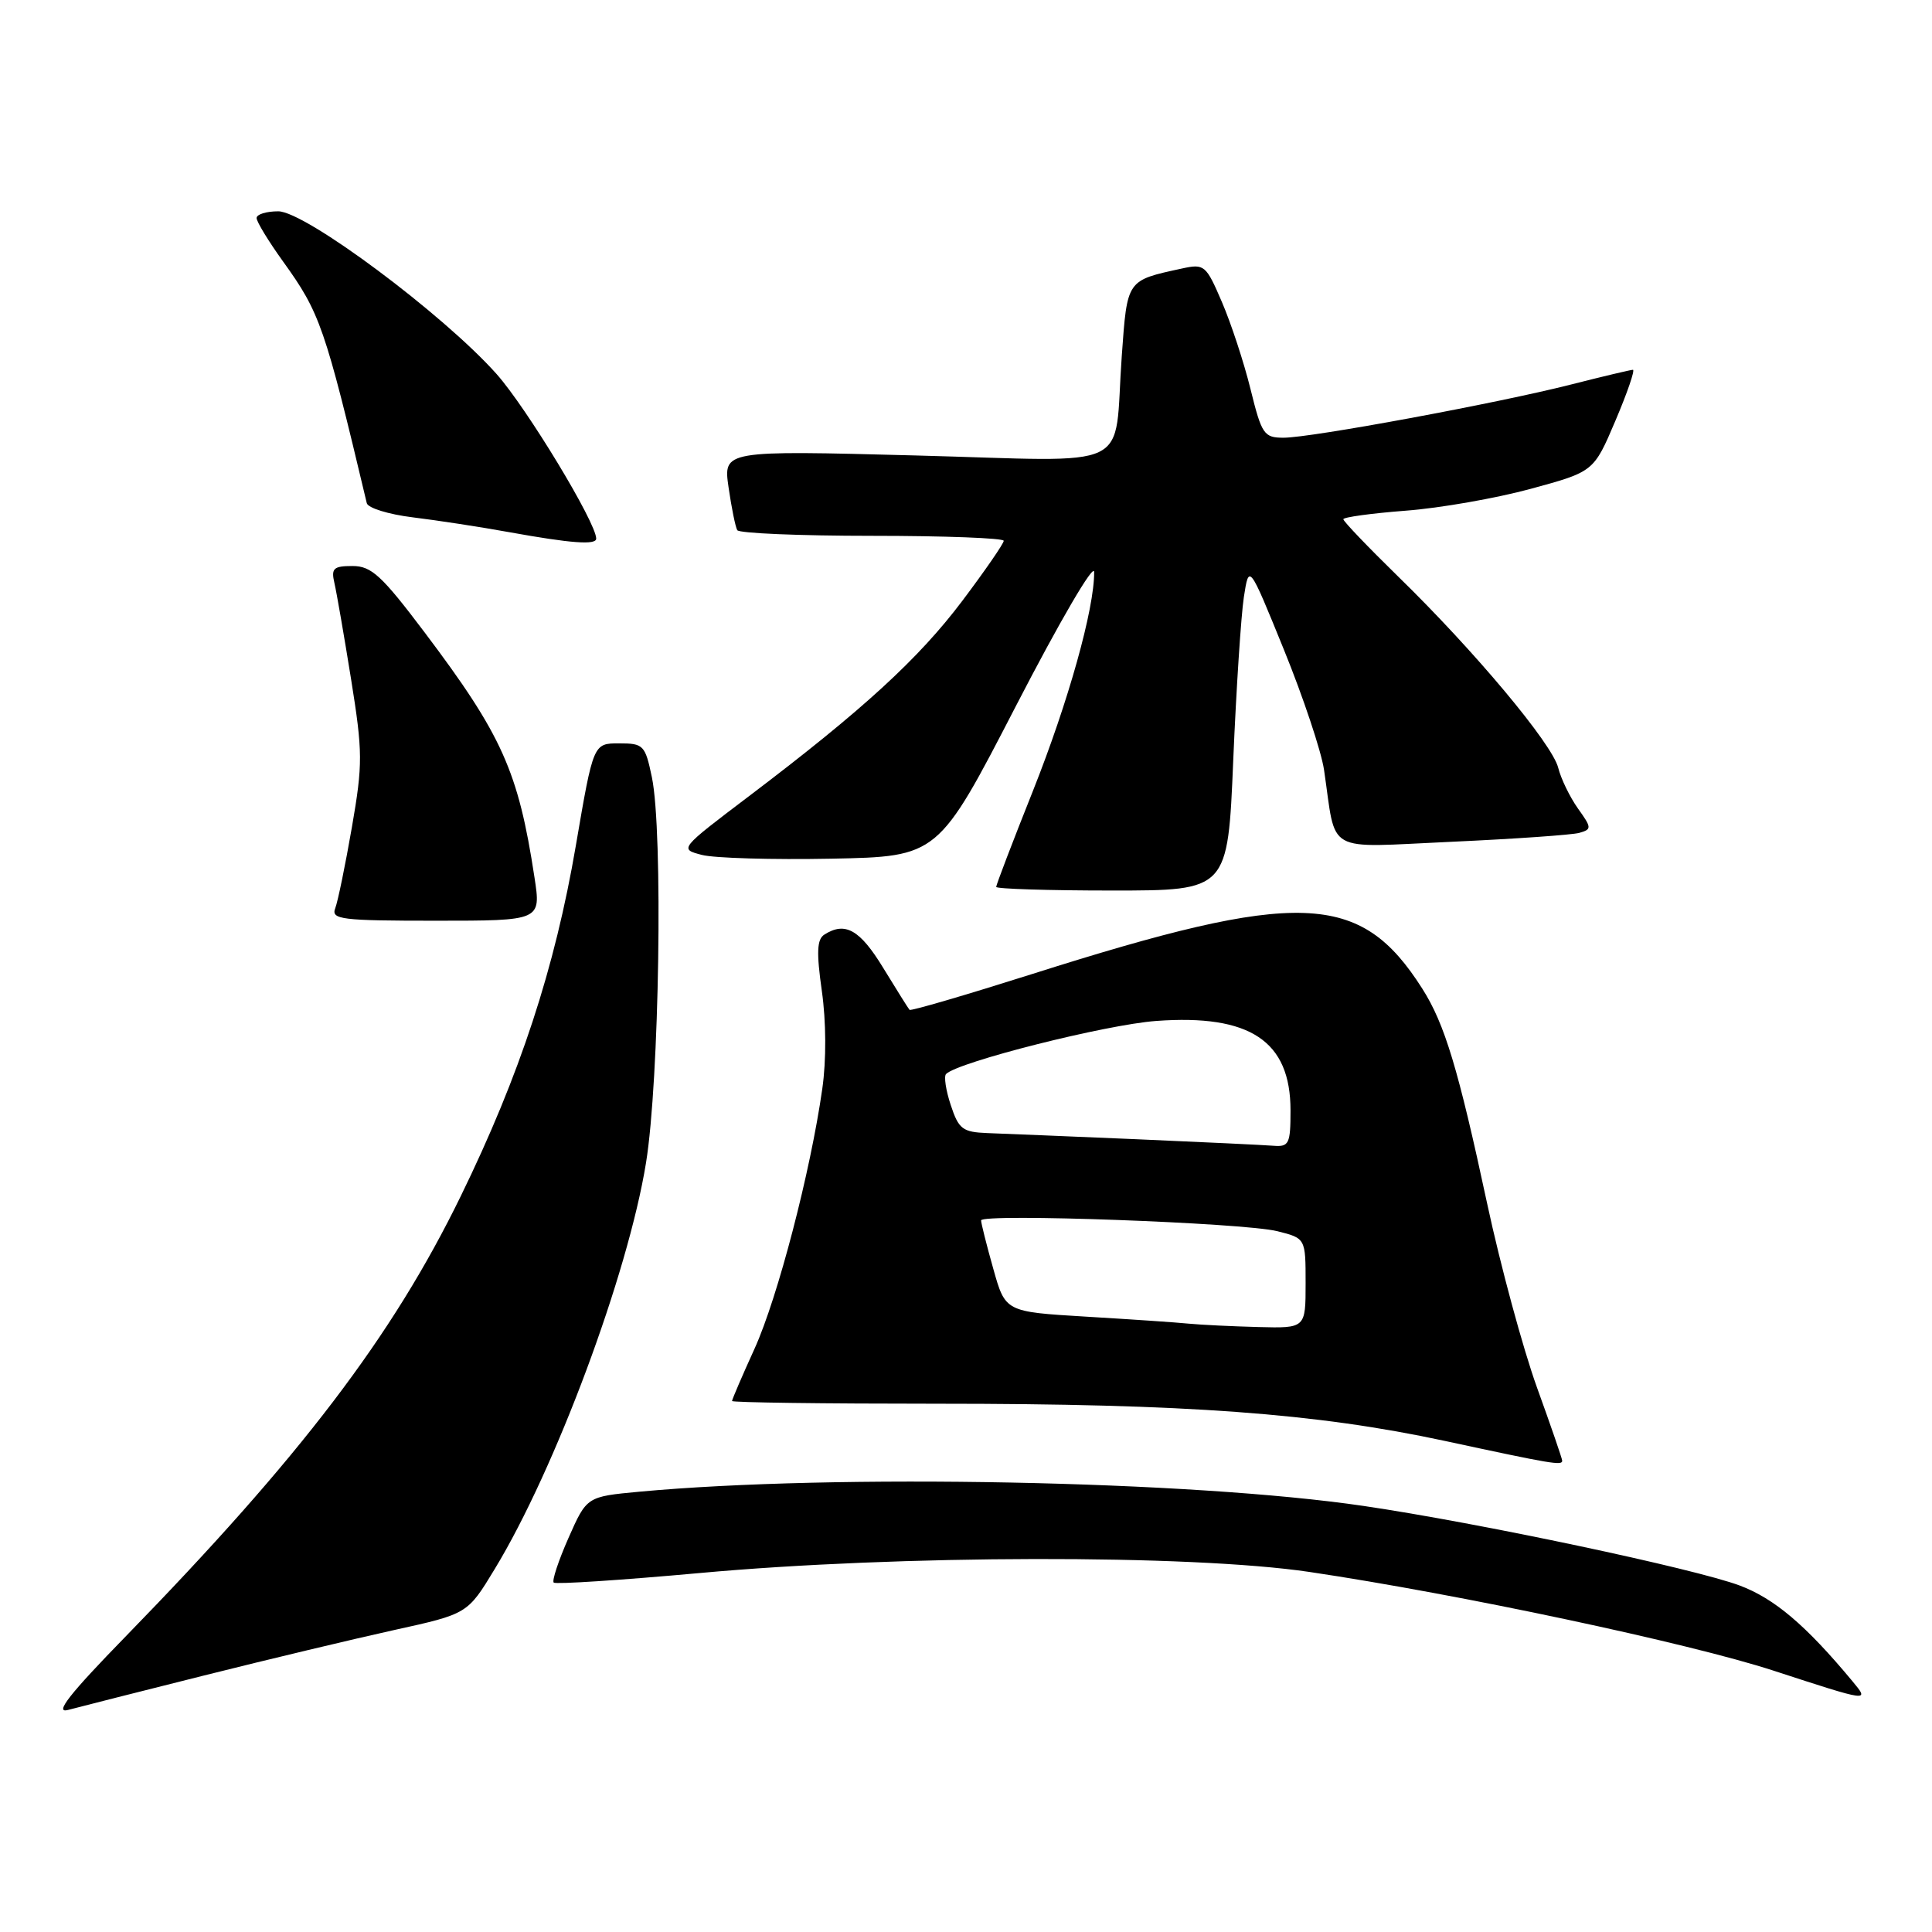 <?xml version="1.0" encoding="UTF-8" standalone="no"?>
<!DOCTYPE svg PUBLIC "-//W3C//DTD SVG 1.1//EN" "http://www.w3.org/Graphics/SVG/1.1/DTD/svg11.dtd" >
<svg xmlns="http://www.w3.org/2000/svg" xmlns:xlink="http://www.w3.org/1999/xlink" version="1.1" viewBox="0 0 256 256">
 <g >
 <path fill="currentColor"
d=" M 27.00 222.02 C 35.53 219.88 46.88 217.17 52.22 215.99 C 61.95 213.85 61.95 213.85 65.55 207.91 C 73.58 194.70 83.21 168.83 85.60 154.08 C 87.37 143.19 87.87 110.15 86.38 103.00 C 85.49 98.73 85.27 98.50 82.03 98.50 C 78.62 98.50 78.62 98.50 76.31 112.00 C 73.53 128.30 68.88 142.46 61.05 158.50 C 51.99 177.08 39.82 193.06 16.61 216.88 C 9.22 224.46 7.17 227.07 9.00 226.58 C 10.38 226.21 18.47 224.16 27.00 222.02 Z  M 245.44 222.75 C 239.29 215.35 235.11 211.81 230.52 210.09 C 224.51 207.84 195.89 201.78 180.72 199.55 C 157.96 196.19 110.58 195.26 84.70 197.66 C 77.75 198.31 77.75 198.31 75.33 203.78 C 74.00 206.79 73.12 209.45 73.37 209.70 C 73.62 209.95 82.30 209.38 92.66 208.44 C 119.15 206.02 157.70 205.95 173.50 208.29 C 193.28 211.23 223.81 217.72 235.00 221.37 C 247.79 225.54 247.76 225.54 245.44 222.75 Z  M 207.00 193.55 C 207.00 193.30 205.49 188.91 203.64 183.80 C 201.80 178.68 198.83 167.75 197.06 159.50 C 193.22 141.59 191.43 135.67 188.46 131.00 C 180.26 118.10 172.23 117.80 136.65 129.10 C 127.93 131.86 120.67 133.99 120.52 133.81 C 120.36 133.64 118.80 131.14 117.03 128.25 C 113.94 123.18 111.99 122.08 109.23 123.84 C 108.25 124.46 108.17 126.18 108.90 131.32 C 109.47 135.34 109.50 140.49 108.96 144.25 C 107.40 155.25 103.06 171.91 99.99 178.69 C 98.34 182.31 97.00 185.44 97.00 185.64 C 97.00 185.84 109.24 186.00 124.19 186.00 C 157.26 186.00 174.39 187.26 191.50 190.94 C 205.71 194.00 207.00 194.22 207.00 193.55 Z  M 70.82 116.25 C 68.68 102.20 66.53 97.41 56.23 83.75 C 50.57 76.25 49.21 75.00 46.71 75.00 C 44.19 75.00 43.86 75.31 44.31 77.25 C 44.60 78.49 45.59 84.22 46.52 90.00 C 48.07 99.67 48.08 101.22 46.63 109.60 C 45.76 114.61 44.77 119.44 44.42 120.35 C 43.85 121.83 45.19 122.00 57.74 122.00 C 71.70 122.00 71.70 122.00 70.82 116.25 Z  M 163.41 100.75 C 163.81 91.26 164.45 81.52 164.82 79.10 C 165.50 74.71 165.50 74.71 170.13 86.10 C 172.68 92.37 175.07 99.53 175.44 102.00 C 177.12 113.34 175.28 112.30 192.35 111.54 C 200.68 111.16 208.29 110.63 209.27 110.36 C 210.93 109.88 210.92 109.69 209.08 107.12 C 208.01 105.61 206.83 103.18 206.47 101.73 C 205.67 98.55 195.36 86.23 185.28 76.41 C 181.28 72.50 178.00 69.08 178.00 68.80 C 178.00 68.53 181.71 68.02 186.25 67.67 C 190.79 67.33 198.25 66.02 202.84 64.77 C 211.18 62.50 211.18 62.50 214.05 55.75 C 215.63 52.04 216.67 49.00 216.37 49.00 C 216.08 49.00 212.38 49.88 208.17 50.95 C 198.43 53.43 173.75 58.00 170.08 58.00 C 167.48 58.00 167.18 57.56 165.70 51.56 C 164.83 48.03 163.12 42.83 161.91 40.02 C 159.80 35.11 159.59 34.93 156.61 35.58 C 149.25 37.18 149.37 37.01 148.64 47.17 C 147.52 62.73 150.84 61.13 121.29 60.35 C 95.83 59.68 95.83 59.68 96.54 64.59 C 96.93 67.29 97.45 69.84 97.69 70.25 C 97.92 70.66 105.97 71.00 115.56 71.00 C 125.15 71.00 133.00 71.30 133.00 71.66 C 133.00 72.02 130.54 75.59 127.53 79.59 C 121.74 87.28 114.32 94.08 99.24 105.50 C 90.00 112.50 90.00 112.50 93.00 113.28 C 94.64 113.71 102.36 113.93 110.15 113.78 C 124.31 113.50 124.31 113.50 134.64 93.50 C 140.41 82.33 144.97 74.52 144.98 75.80 C 145.02 80.64 141.57 92.97 136.88 104.77 C 134.19 111.51 132.00 117.25 132.00 117.52 C 132.00 117.78 138.90 118.00 147.34 118.00 C 162.69 118.00 162.69 118.00 163.41 100.75 Z  M 79.00 71.37 C 79.00 69.25 69.79 54.05 65.79 49.55 C 58.72 41.62 40.44 28.00 36.87 28.00 C 35.29 28.00 34.00 28.40 34.00 28.89 C 34.00 29.38 35.58 31.97 37.50 34.64 C 42.41 41.45 43.04 43.28 48.60 66.67 C 48.75 67.31 51.49 68.16 54.69 68.55 C 57.88 68.94 63.65 69.82 67.50 70.52 C 75.70 72.00 79.00 72.24 79.00 71.37 Z  M 157.50 175.39 C 155.85 175.22 149.71 174.81 143.86 174.46 C 133.21 173.82 133.21 173.82 131.61 168.10 C 130.72 164.95 130.00 162.07 130.00 161.71 C 130.00 160.76 164.79 162.02 169.25 163.14 C 173.00 164.08 173.00 164.08 173.00 170.04 C 173.00 176.00 173.00 176.00 166.75 175.84 C 163.31 175.75 159.15 175.55 157.50 175.39 Z  M 150.50 150.95 C 141.70 150.58 132.85 150.21 130.83 150.14 C 127.55 150.01 127.03 149.62 125.98 146.43 C 125.33 144.47 125.05 142.61 125.36 142.31 C 126.96 140.71 146.52 135.77 153.21 135.28 C 165.65 134.37 171.00 137.94 171.00 147.13 C 171.00 151.57 170.80 151.98 168.75 151.82 C 167.51 151.72 159.30 151.33 150.50 150.95 Z "/>
</g>
</svg>